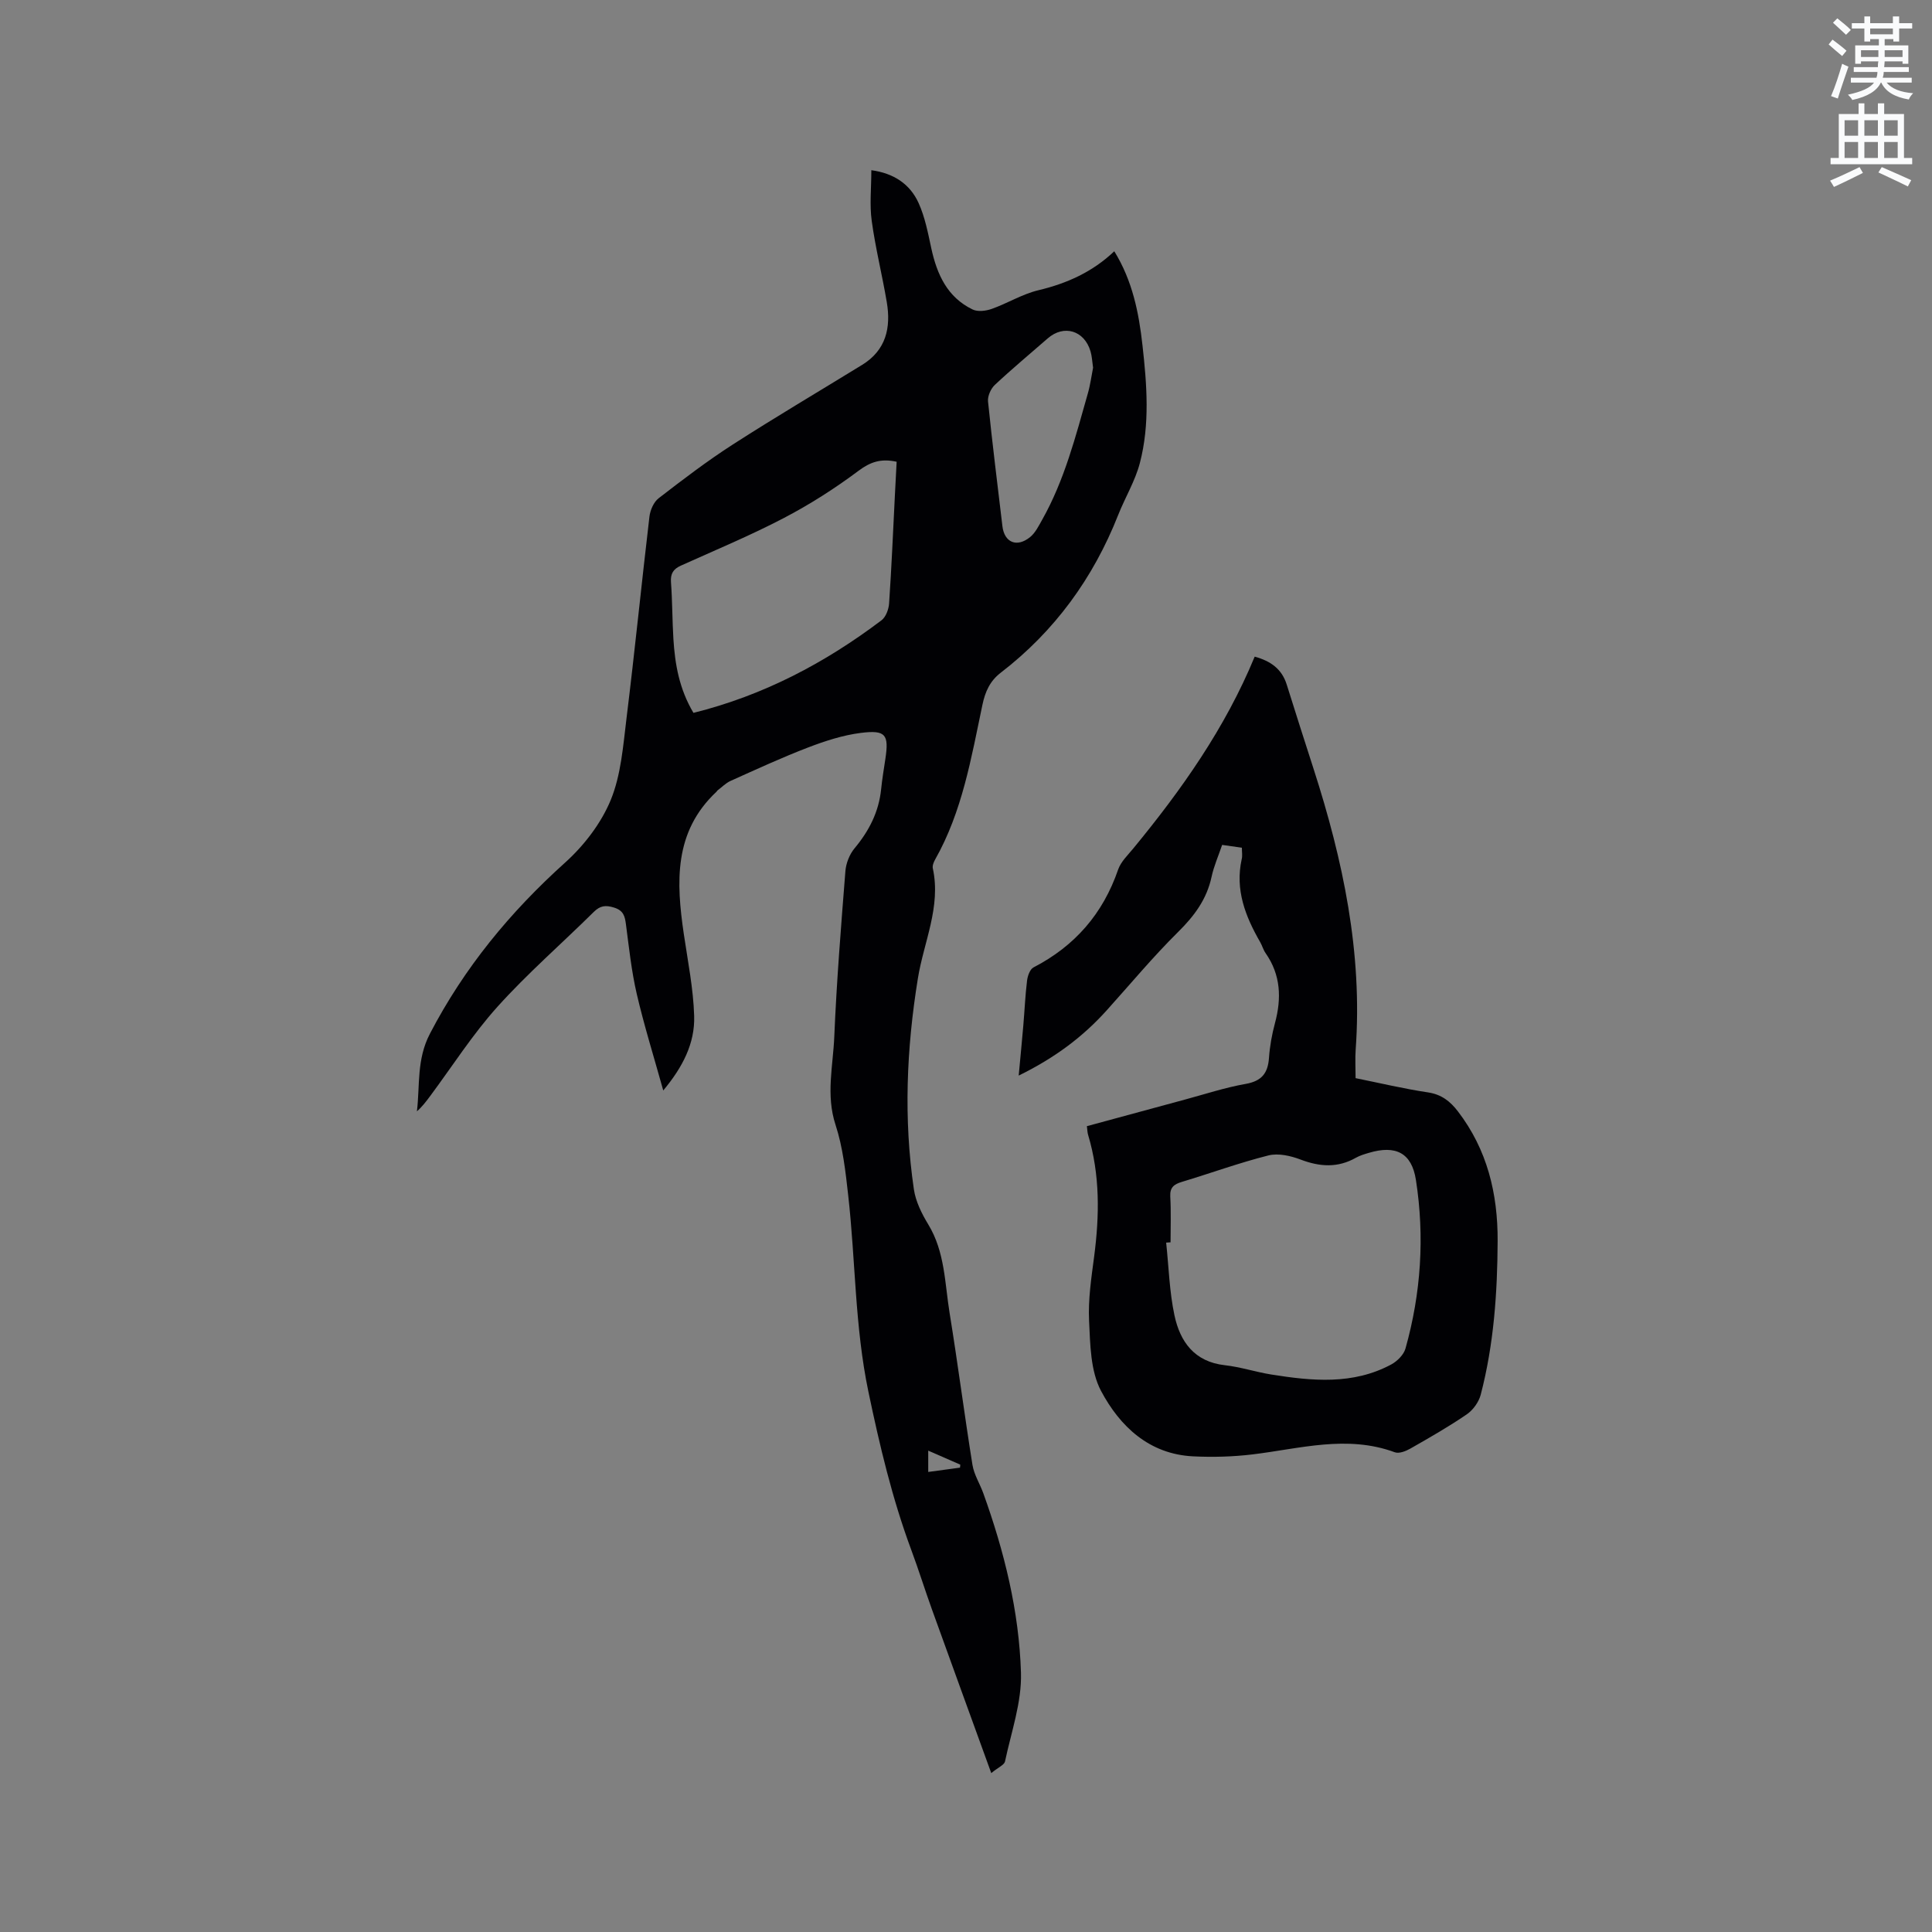 <svg enable-background="new 0 0 400 400" viewBox="0 0 400 400" xmlns="http://www.w3.org/2000/svg"><rect x="0" y="0" width="400" height="400" fill="#808080" stroke="none"/><path d="m378.6 9.2.8-1c.9.7 1.9 1.4 2.9 2.3l-.9 1.1c-1.1-.9-2-1.7-2.8-2.4zm.5 10.7c.9-2.1 1.6-4.3 2.3-6.7.4.2.8.4 1.3.6-.7 2.1-1.5 4.3-2.2 6.6zm.4-15.2.9-.9c1 .8 2 1.6 2.8 2.4l-1 1c-1-.9-1.9-1.8-2.7-2.5zm12.5-1.3h1.2v1.4h2.7v1.1h-2.7v2.7h-1.2v-.5h-1.8v1.3h4.9v3.8h-1.2v-.5h-3.7c0 .4-.1.9-.1 1.2h5.1v1h-5.2c0 .5-.1.9-.2 1.2h6v1h-5.2c1.1 1.3 2.9 2 5.5 2.2-.4.4-.7.8-.9 1.3-2.9-.5-4.8-1.6-5.7-3.5h-.1c-.8 1.7-2.7 2.9-5.9 3.6-.2-.4-.6-.8-.9-1.1 2.8-.6 4.6-1.4 5.4-2.5h-4.8v-1h5.3c.1-.3.2-.7.2-1.2h-4.9v-1h5c0-.4 0-.8.1-1.2h-3.6v.5h-1.2v-3.8h4.9v-1.3h-1.8v.5h-1.2v-2.7h-2.6v-1.1h2.6v-1.4h1.2v1.4h4.7v-1.4zm-6.7 8.4h3.6c0-.4 0-.9 0-1.4h-3.6zm1.9-4.7h4.7v-1.2h-4.7zm6.7 3.3h-3.7v1.4h3.7z" fill="#fafbfc"/><path d="m384.7 21.4h1.3v2.2h2.8v-2.2h1.3v2.2h4.1v9.1h1.7v1.3h-16.9v-1.3h1.7v-9.1h4.1v-2.2zm.3 13.2.7 1.2c-1.8.9-3.8 1.9-6 2.9-.2-.4-.5-.8-.8-1.3 2.4-1 4.4-2 6.1-2.8zm-3.1-6.5h2.8v-3.2h-2.8zm0 4.6h2.8v-3.3h-2.8zm4.1-4.6h2.8v-3.2h-2.8zm0 4.6h2.8v-3.3h-2.8zm3.6 1.9c2.1.9 4.1 1.8 6.1 2.7l-.7 1.3c-2.2-1.1-4.2-2-6.1-2.9zm3.3-9.7h-2.8v3.2h2.8zm-2.8 7.8h2.8v-3.3h-2.8z" fill="#fafbfc"/><g fill="#010104"><path d="m205.23 367.1c-4.31-11.89-8.33-22.91-12.3-33.94-1.47-4.08-2.76-8.23-4.27-12.29-3.95-10.64-6.53-21.57-8.86-32.7-2.83-13.51-2.66-27.15-4.19-40.7-.55-4.91-1.1-9.93-2.62-14.58-2.03-6.19-.51-12.21-.26-18.27.48-11.43 1.4-22.85 2.3-34.26.13-1.63.85-3.47 1.89-4.72 3.01-3.61 5.03-7.54 5.51-12.25.21-2.11.57-4.2.88-6.29.75-5.02.08-6.01-5.09-5.36-3.71.47-7.4 1.67-10.92 3.02-5.43 2.08-10.72 4.53-16.03 6.91-1.01.45-1.83 1.32-2.74 2-.08.06-.11.18-.19.25-8.88 8.31-8.34 18.77-6.76 29.49.83 5.64 1.97 11.28 2.14 16.95.17 5.63-2.36 10.57-6.4 15.41-1.96-7.04-3.97-13.46-5.49-20-1.09-4.71-1.6-9.56-2.23-14.36-.22-1.69-.49-2.89-2.45-3.5-1.76-.55-2.88-.42-4.21.89-6.63 6.56-13.71 12.71-19.94 19.63-5.15 5.72-9.34 12.31-13.95 18.51-.81 1.09-1.62 2.17-2.73 3.15.64-5.41-.09-10.74 2.69-16.07 7.11-13.66 16.59-25.17 27.98-35.42 3.91-3.52 7.45-8.12 9.44-12.93 2.16-5.24 2.58-11.27 3.29-17.02 1.71-13.88 3.1-27.8 4.74-41.69.16-1.35.88-3.01 1.9-3.8 5.01-3.87 10.07-7.73 15.39-11.15 8.8-5.66 17.83-10.99 26.75-16.47 4.95-3.04 5.99-7.7 5.1-12.98-.95-5.63-2.35-11.19-3.12-16.84-.46-3.31-.08-6.72-.08-10.48 4.61.62 7.99 2.84 9.78 6.78 1.33 2.93 1.95 6.22 2.64 9.41 1.18 5.4 3.32 10.13 8.56 12.65 1.07.51 2.75.3 3.96-.13 3.27-1.16 6.32-3.07 9.65-3.86 5.91-1.41 11.2-3.78 15.71-8.07 3.77 6.11 5.09 12.73 5.84 19.49.91 8.13 1.55 16.33-.54 24.34-.97 3.73-3.07 7.16-4.5 10.79-5.17 13.08-13.15 24.05-24.31 32.64-2.23 1.71-3.22 3.92-3.79 6.65-2.31 10.96-4.16 22.08-9.8 32.04-.3.53-.59 1.27-.47 1.81 1.73 7.97-1.87 15.23-3.09 22.78-2.36 14.54-2.98 29.09-.83 43.68.37 2.52 1.63 5.05 2.98 7.27 3.46 5.69 3.41 12.16 4.42 18.37 1.7 10.45 3.05 20.96 4.73 31.42.33 2.03 1.54 3.9 2.25 5.88 4.33 12.02 7.41 24.42 7.79 37.16.18 6.1-2.02 12.27-3.31 18.38-.19.71-1.41 1.2-2.84 2.38zm-61.66-219.51c14.52-3.61 27.25-10.34 38.93-19.16.91-.69 1.5-2.29 1.58-3.51.5-7.4.82-14.81 1.19-22.22.12-2.38.25-4.77.37-7.1-3.24-.71-5.43.03-7.89 1.87-4.88 3.65-10.08 6.97-15.48 9.79-6.93 3.62-14.17 6.63-21.31 9.85-1.57.71-2.17 1.66-2.04 3.44.29 3.91.26 7.84.5 11.75.33 5.19 1.18 10.28 4.15 15.29zm82.74-71.46c-.19-1.3-.23-2.38-.53-3.39-1.28-4.34-5.53-5.59-8.86-2.68-3.66 3.2-7.41 6.31-10.96 9.64-.83.78-1.51 2.32-1.4 3.42.88 8.62 1.96 17.22 2.98 25.83.4 3.37 2.99 4.48 5.74 2.24 1.08-.88 1.77-2.31 2.49-3.58 4.61-8.18 6.91-17.2 9.45-26.13.52-1.81.76-3.71 1.09-5.35zm-34.13 228.62c2.43-.33 4.5-.61 6.58-.89.02-.21.04-.41.06-.62-2.12-.93-4.25-1.86-6.64-2.9z"/><path d="m257.12 175.51c-1.55-.22-2.69-.38-4.09-.58-.76 2.25-1.71 4.38-2.19 6.62-1 4.64-3.57 8.09-6.92 11.4-5.19 5.13-9.88 10.78-14.77 16.21-4.93 5.48-10.69 9.82-18.24 13.53.36-3.93.68-7.11.95-10.3.27-3.12.4-6.26.78-9.36.12-.98.6-2.36 1.34-2.74 8.57-4.43 14.38-11.12 17.52-20.26.56-1.62 1.99-2.97 3.13-4.36 10-12.15 19.03-24.92 25.14-39.72 3.31.91 5.63 2.55 6.64 5.81 1.82 5.84 3.7 11.66 5.57 17.48 6.08 18.87 10.14 38.04 8.7 58.04-.14 1.89-.02 3.79-.02 5.94 5.06 1.02 9.99 2.2 15 2.95 2.79.42 4.59 1.85 6.18 3.92 6.08 7.93 8.27 17.03 8.23 26.83-.05 10.73-.78 21.4-3.5 31.83-.4 1.53-1.59 3.19-2.9 4.08-3.75 2.57-7.72 4.83-11.68 7.09-.93.53-2.33 1.08-3.2.76-9.92-3.66-19.66-.74-29.48.44-4.06.49-8.22.6-12.31.4-9.12-.46-15.15-6.23-19.04-13.54-2.2-4.14-2.24-9.62-2.48-14.54-.21-4.4.47-8.87 1.05-13.28 1.11-8.49 1.24-16.9-1.25-25.2-.15-.49-.15-1.01-.25-1.8 6.84-1.86 13.56-3.69 20.28-5.5 4.19-1.13 8.34-2.5 12.6-3.25 3.32-.59 4.6-2.22 4.82-5.4.17-2.42.61-4.85 1.24-7.19 1.38-5.13 1.21-9.98-1.94-14.48-.48-.69-.7-1.54-1.12-2.28-3.07-5.33-5.23-10.84-3.83-17.17.18-.68.04-1.44.04-2.38zm-14.77 81.7c-.3.02-.6.04-.91.06.54 5.03.67 10.14 1.72 15.06 1.16 5.44 4.11 9.61 10.41 10.32 3.24.36 6.41 1.41 9.64 1.93 8.43 1.34 16.88 2.18 24.81-2.07 1.25-.67 2.6-2.01 2.97-3.31 3.22-11.46 3.99-23.15 2.16-34.91-.87-5.6-4.17-7.26-9.72-5.61-.91.27-1.85.54-2.67 1-3.78 2.16-7.51 1.91-11.5.39-2.05-.78-4.61-1.36-6.65-.85-6.04 1.52-11.92 3.67-17.9 5.47-1.61.49-2.51 1.11-2.42 3.01.18 3.16.06 6.34.06 9.51z"/></g></svg>